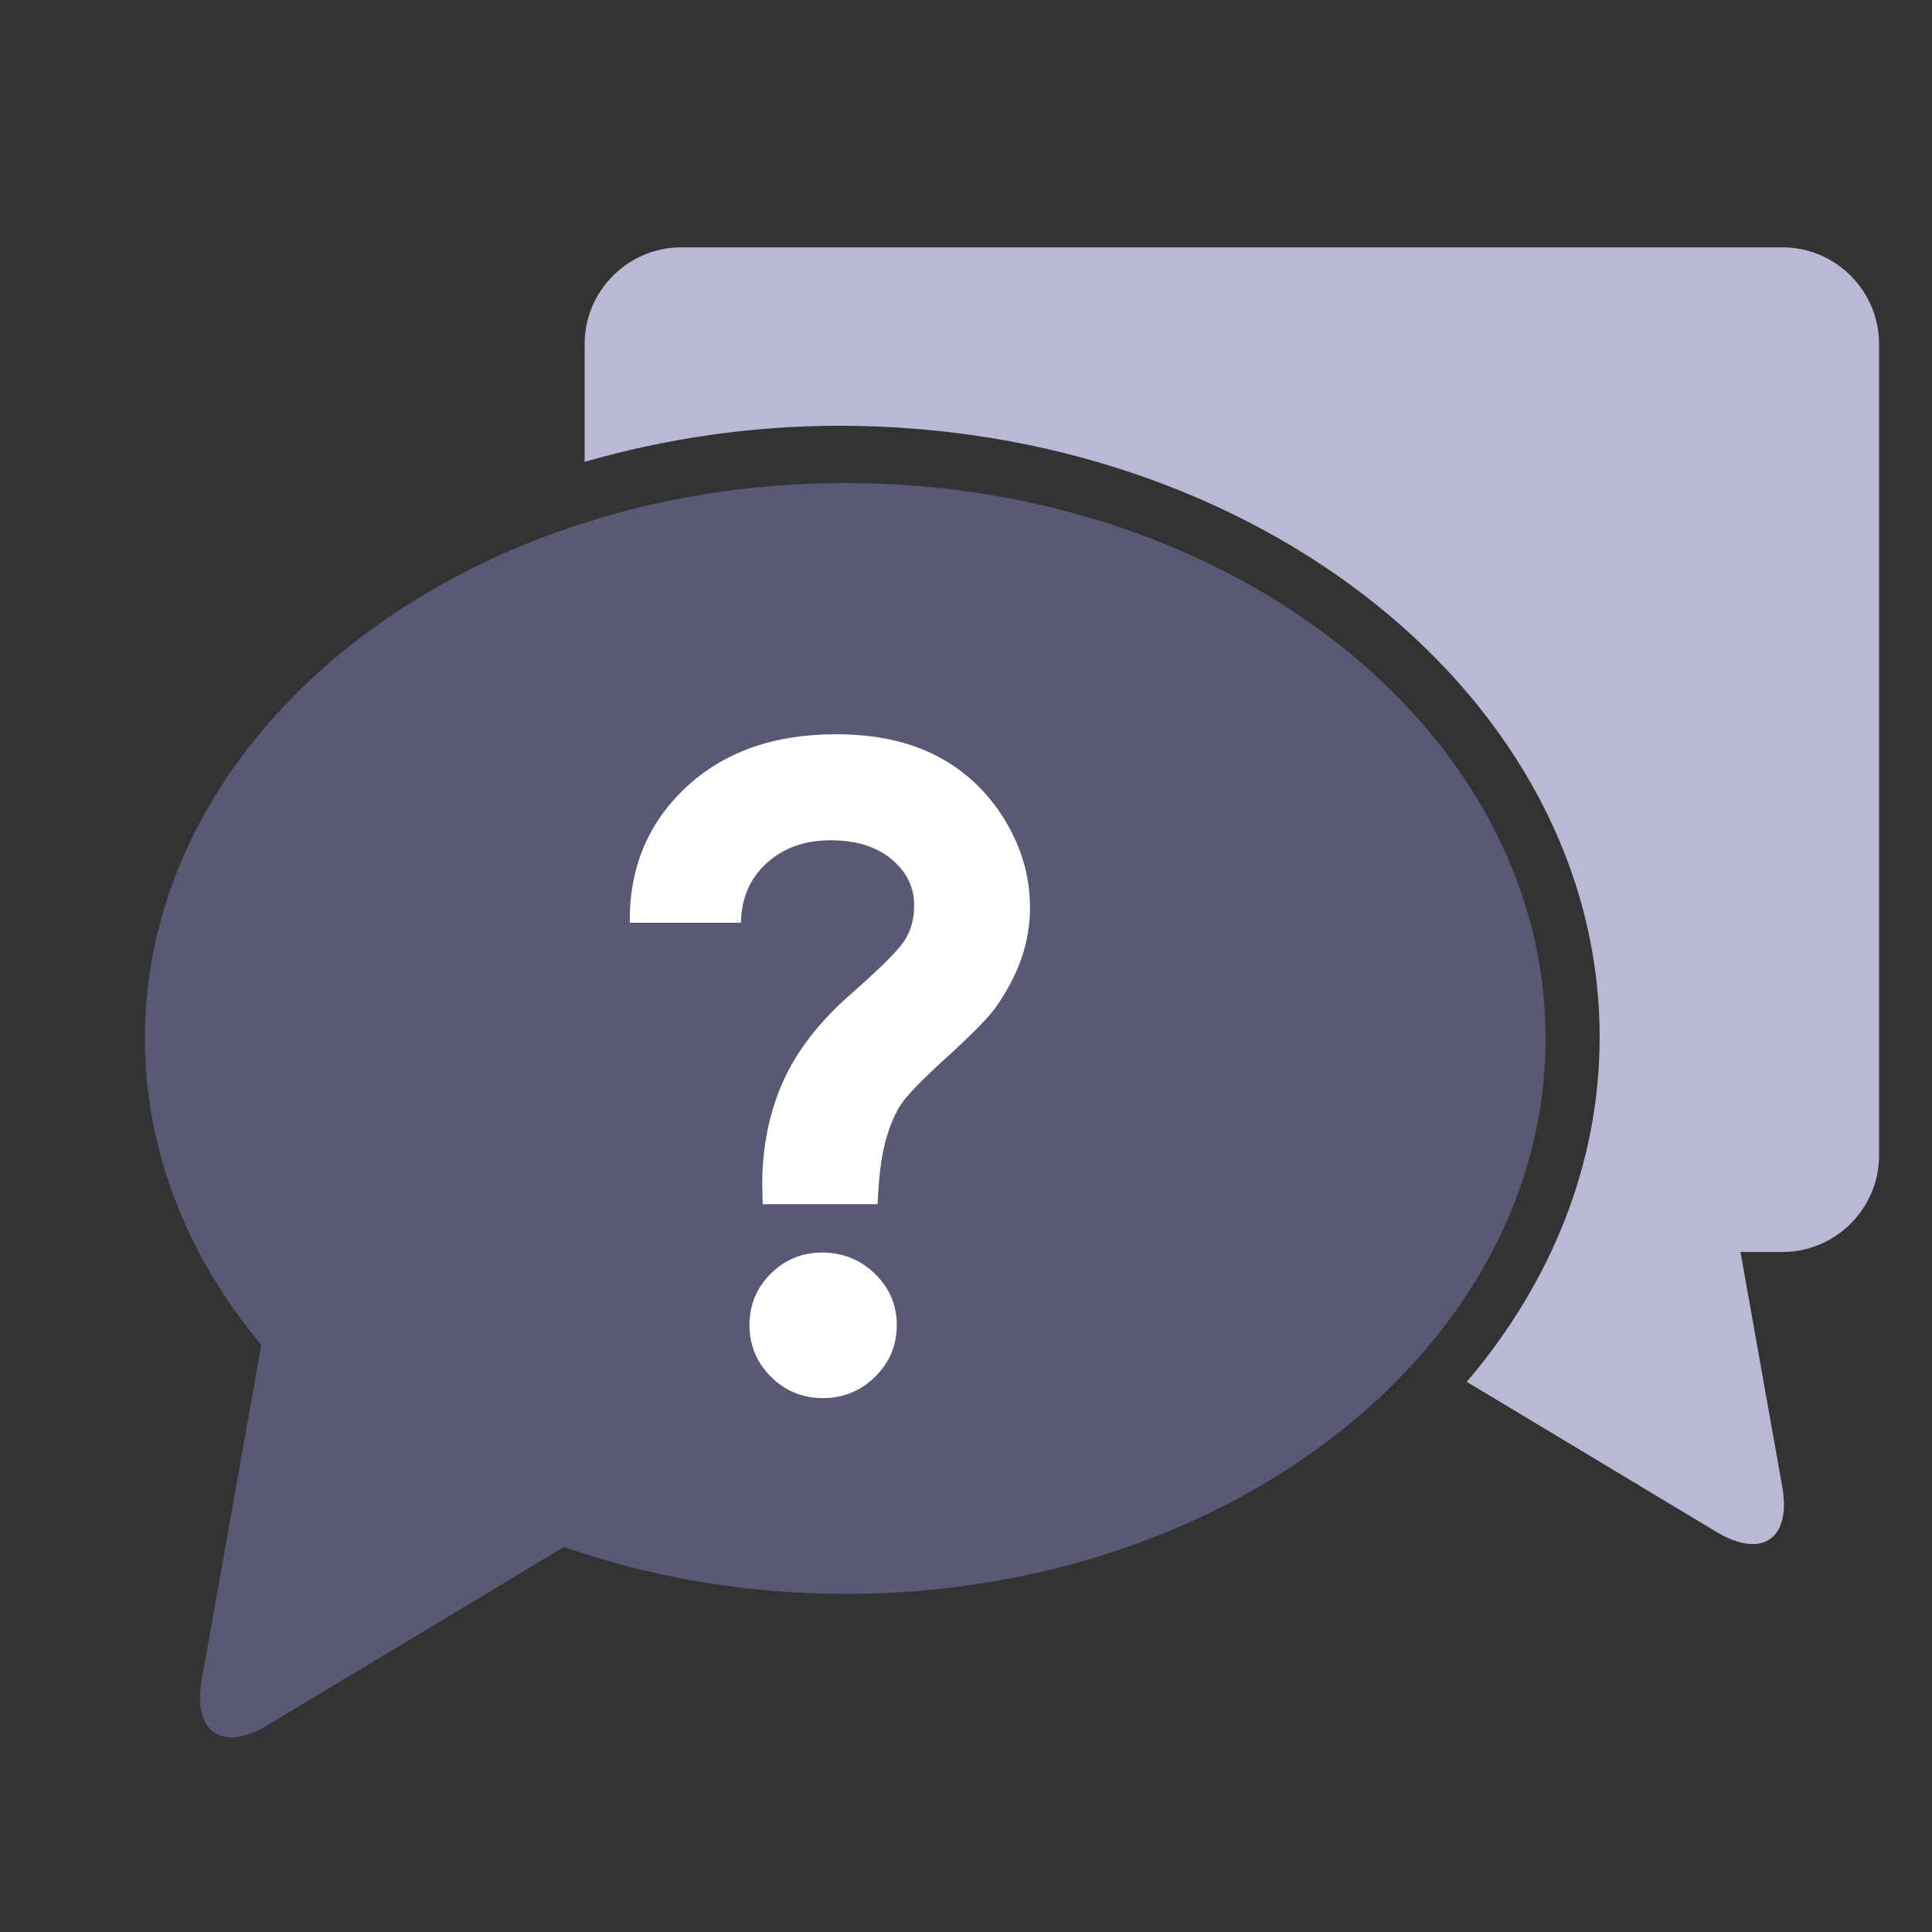 <?xml version="1.0" encoding="utf-8"?>
<!-- Generator: Adobe Illustrator 15.0.0, SVG Export Plug-In . SVG Version: 6.00 Build 0)  -->
<!DOCTYPE svg PUBLIC "-//W3C//DTD SVG 1.1//EN" "http://www.w3.org/Graphics/SVG/1.1/DTD/svg11.dtd">
<svg version="1.1" id="Layer_1" xmlns="http://www.w3.org/2000/svg" xmlns:xlink="http://www.w3.org/1999/xlink" x="0px" y="0px"
	 width="40px" height="40px" viewBox="0 0 40 40" enable-background="new 0 0 40 40" xml:space="preserve">
<rect x="0" y="0" width="40" height="40" fill="#333333" stroke="none"/>
<g>
	<g>
		<g>
			<path fill="#B9B9D5" d="M36.904,5.121h-22.8c-1.1,0-2,0.9-2,2v2.441c1.652-0.475,3.422-0.747,5.274-0.747
				c8.679,0,15.741,5.677,15.741,12.657c0,2.646-1.019,5.103-2.751,7.137l5.168,3.107c0.942,0.567,1.556,0.146,1.363-0.938
				l-0.864-4.857h0.869c1.1,0,2-0.9,2-2V7.121C38.904,6.021,38.004,5.121,36.904,5.121z"/>
		</g>
	</g>
	<path fill="#595975" d="M17.5,10C9.492,10,3,15.148,3,21.5c0,2.346,0.89,4.524,2.41,6.344l-1.234,6.936
		c-0.193,1.083,0.421,1.505,1.363,0.938l6.136-3.689C13.459,32.649,15.426,33,17.5,33C25.508,33,32,27.852,32,21.5
		S25.508,10,17.5,10z"/>
	<g>
		<path fill="#FFFFFF" d="M15.341,19.104h-2.303c-0.012-1.128,0.375-2.061,1.16-2.798c0.785-0.736,1.819-1.104,3.103-1.104
			c0.826,0,1.529,0.152,2.109,0.457s1.044,0.744,1.393,1.318s0.522,1.178,0.522,1.811c0,0.346-0.055,0.686-0.166,1.02
			s-0.288,0.677-0.528,1.028c-0.141,0.205-0.478,0.551-1.011,1.037c-0.51,0.463-0.829,0.79-0.958,0.979
			c-0.129,0.191-0.237,0.444-0.325,0.761s-0.144,0.756-0.167,1.318H15.79l-0.009-0.396c0-0.785,0.144-1.498,0.431-2.141
			c0.287-0.641,0.753-1.243,1.397-1.806c0.621-0.545,0.996-0.92,1.125-1.125s0.193-0.445,0.193-0.721
			c0-0.375-0.157-0.692-0.47-0.954c-0.313-0.26-0.734-0.391-1.261-0.391c-0.539,0-0.981,0.159-1.327,0.477
			S15.347,18.603,15.341,19.104z M17.02,25.933c0.428,0,0.792,0.146,1.094,0.439s0.453,0.647,0.453,1.063s-0.149,0.772-0.448,1.068
			c-0.299,0.295-0.659,0.443-1.081,0.443s-0.781-0.148-1.077-0.443c-0.296-0.296-0.444-0.652-0.444-1.068s0.146-0.771,0.439-1.063
			S16.604,25.933,17.02,25.933z"/>
	</g>
</g>
</svg>
